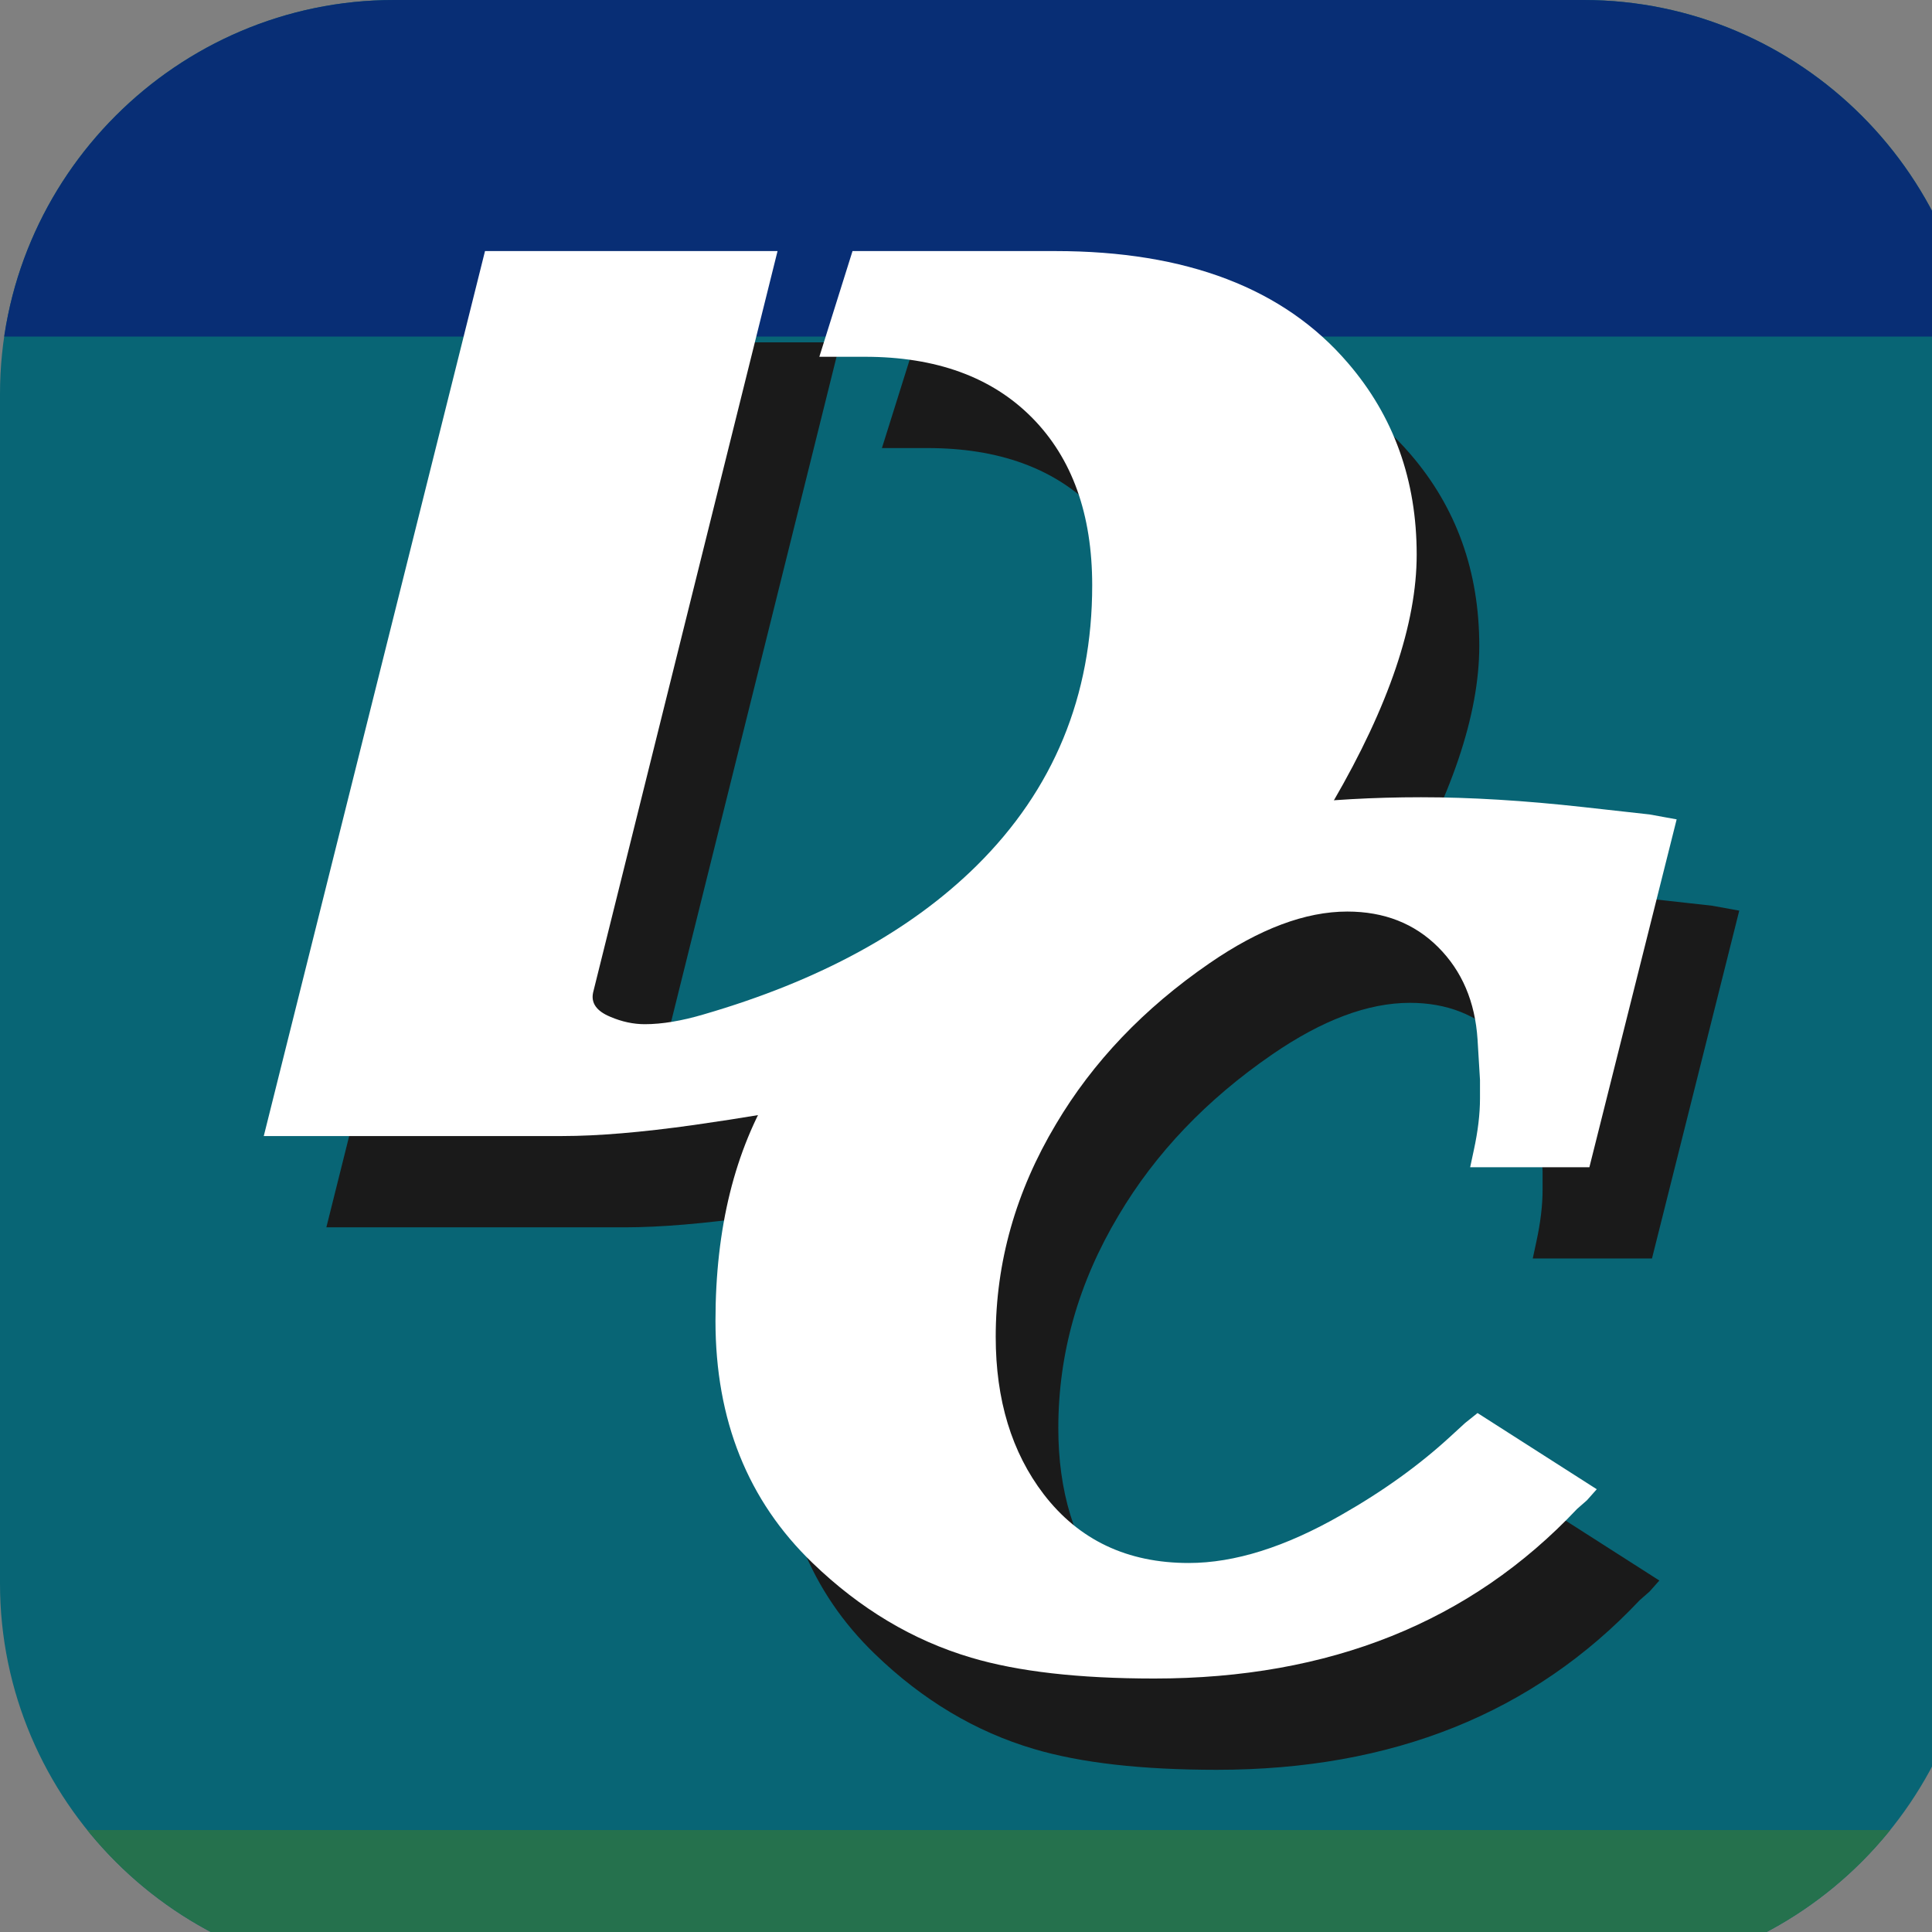 <?xml version="1.0" encoding="UTF-8" standalone="no"?>
<!-- Creator: CorelDRAW 2019 (64-Bit) -->

<svg
   xmlns:dc="http://purl.org/dc/elements/1.1/"
   xmlns:cc="http://creativecommons.org/ns#"
   xmlns:rdf="http://www.w3.org/1999/02/22-rdf-syntax-ns#"
   xmlns:svg="http://www.w3.org/2000/svg"
   xmlns="http://www.w3.org/2000/svg"
   xmlns:sodipodi="http://sodipodi.sourceforge.net/DTD/sodipodi-0.dtd"
   xmlns:inkscape="http://www.inkscape.org/namespaces/inkscape"
   xml:space="preserve"
   width="72"
   height="72"
   version="1.1"
   style="clip-rule:evenodd;fill-rule:evenodd;image-rendering:optimizeQuality;shape-rendering:geometricPrecision;text-rendering:geometricPrecision"
   viewBox="0 0 72 72"
   id="svg33"
   sodipodi:docname="icon_rounded.svg"
   inkscape:version="0.92.4 (5da689c313, 2019-01-14)"><rect x="0" y="0" width="72" height="72" fill="#808080" stroke="none"/><sodipodi:namedview
   pagecolor="#ffffff"
   bordercolor="#666666"
   borderopacity="1"
   objecttolerance="10"
   gridtolerance="10"
   guidetolerance="10"
   inkscape:pageopacity="0"
   inkscape:pageshadow="2"
   inkscape:window-width="1920"
   inkscape:window-height="1137"
   id="namedview35"
   showgrid="false"
   units="px"
   inkscape:zoom="4.0741628"
   inkscape:cx="27.044517"
   inkscape:cy="39.666523"
   inkscape:window-x="-8"
   inkscape:window-y="382"
   inkscape:window-maximized="1"
   inkscape:current-layer="svg33" />
 <defs
   id="defs7">
  <style
   type="text/css"
   id="style2">
   <![CDATA[
    .fil5 {fill:none}
    .fil2 {fill:#25714D}
    .fil1 {fill:#082E75}
    .fil0 {fill:#086575}
    .fil3 {fill:#1A1A1A;fill-rule:nonzero}
    .fil4 {fill:white;fill-rule:nonzero}
   ]]>
  </style>
   <clipPath
   id="id0">
    <path
   d="m 863.59,0 h 2607.74 c 474.99,0 863.59,388.6 863.59,863.59 v 2607.74 c 0,474.99 -388.6,863.59 -863.59,863.59 H 863.59 C 388.6,4334.92 0,3946.32 0,3471.33 V 863.59 C 0,388.6 388.6,0 863.59,0 Z"
   id="path4"
   inkscape:connector-curvature="0" />
   </clipPath>
 </defs>
 <g
   id="Layer_x0020_1"
   transform="matrix(0.017,0,0,0.017,0,1.3244e-5)">
  <g
   id="g10">
  </g>
  <g
   clip-path="url(#id0)"
   id="g28">
   <g
   id="g26">
    <rect
   class="fil0"
   x="-0.01"
   y="-6.63"
   width="4334.93"
   height="4334.93"
   id="rect12"
   style="fill:#086575" />
    <rect
   class="fil1"
   x="-0.01"
   y="0"
   width="4334.93"
   height="737.81"
   id="rect14"
   style="fill:#082e75" />
    <rect
   class="fil2"
   x="-0.01"
   y="4011.73"
   width="4334.93"
   height="330.4"
   id="rect16"
   style="fill:#25714d" />
    <path
   class="fil3"
   d="M 1370.2,2690.53 H 715.44 l 485,-1940.02 h 641.29 l -404.17,1624.77 c -5.39,23.35 7.18,41.31 37.72,53.89 25.15,10.77 50.3,16.16 75.44,16.16 37.73,0 80.84,-7.18 129.34,-21.55 253.28,-73.65 452.67,-182.33 598.17,-326.03 168.85,-167.06 253.28,-371.84 253.28,-614.34 0,-156.28 -44.01,-278.88 -132.03,-367.8 -88.02,-88.92 -210.17,-133.37 -366.45,-133.37 -44.9,0 -78.13,0 -99.69,0 l 72.75,-231.73 h 444.59 c 287.41,0 501.17,81.73 641.28,245.2 100.6,116.76 150.89,256.87 150.89,420.34 0,150.89 -61.07,331.42 -183.22,541.58 -79.04,134.73 -222.75,266.76 -431.12,396.09 -149.09,93.41 -305.37,164.36 -468.84,212.86 -120.35,35.93 -287.41,69.16 -501.17,99.7 -114.96,16.17 -211.06,24.25 -288.3,24.25 z"
   id="path18"
   inkscape:connector-curvature="0"
   style="fill:#1a1a1a;fill-rule:nonzero" />
    <path
   class="fil3"
   d="m 3753.47,1985.53 59.28,10.78 -191.31,762.53 h -261.36 l 8.08,-37.72 c 8.98,-41.32 13.47,-79.04 13.47,-113.17 v -40.42 l -5.38,-88.91 c -5.39,-82.63 -34.13,-150 -86.23,-202.09 -52.09,-52.09 -118.55,-78.14 -199.39,-78.14 -91.61,0 -192.2,37.72 -301.78,113.17 -143.7,98.8 -255.97,216.45 -336.81,352.97 -88.02,147.3 -132.03,302.68 -132.03,466.15 0,138.31 35.03,253.28 105.09,344.89 77.24,100.59 183.22,150.89 317.95,150.89 100.59,0 211.96,-35.03 334.11,-105.08 91.61,-52.1 171.55,-109.58 239.81,-172.45 l 32.33,-29.64 26.95,-21.56 261.36,167.06 -21.56,24.25 -21.55,18.86 c -233.52,247.89 -542.49,371.84 -926.9,371.84 -165.26,0 -299.09,-15.27 -401.48,-45.81 -127.53,-37.72 -243.4,-106.88 -347.58,-207.47 -141.91,-136.52 -212.87,-313.46 -212.87,-530.81 0,-202.98 42.22,-373.63 126.64,-511.95 79.04,-125.74 207.48,-247.89 385.31,-366.45 273.04,-179.63 617.94,-269.45 1034.68,-269.45 107.78,0 226.34,7.19 355.67,21.56 z"
   id="path20"
   inkscape:connector-curvature="0"
   style="fill:#1a1a1a;fill-rule:nonzero" />
    <path
   class="fil4"
   d="M 1232.99,2490.42 H 578.23 l 485,-1940.02 h 641.29 l -404.17,1624.77 c -5.39,23.35 7.18,41.31 37.72,53.89 25.15,10.77 50.3,16.16 75.44,16.16 37.73,0 80.84,-7.18 129.34,-21.55 253.28,-73.65 452.67,-182.33 598.17,-326.03 168.85,-167.06 253.28,-371.84 253.28,-614.34 0,-156.28 -44.01,-278.88 -132.03,-367.8 -88.02,-88.92 -210.17,-133.37 -366.45,-133.37 -44.9,0 -78.13,0 -99.69,0 l 72.75,-231.73 h 444.59 c 287.41,0 501.17,81.73 641.28,245.2 100.6,116.76 150.89,256.87 150.89,420.34 0,150.89 -61.07,331.42 -183.22,541.58 -79.04,134.73 -222.75,266.76 -431.12,396.09 -149.09,93.41 -305.37,164.36 -468.84,212.86 -120.35,35.93 -287.41,69.16 -501.17,99.7 -114.96,16.17 -211.06,24.25 -288.3,24.25 z"
   id="path22"
   inkscape:connector-curvature="0"
   style="fill:#ffffff;fill-rule:nonzero" />
    <path
   class="fil4"
   d="m 3616.25,1785.43 59.28,10.78 -191.31,762.53 h -261.36 l 8.08,-37.72 c 8.98,-41.32 13.47,-79.04 13.47,-113.17 v -40.42 l -5.38,-88.91 c -5.39,-82.63 -34.13,-150 -86.23,-202.09 -52.09,-52.09 -118.55,-78.14 -199.39,-78.14 -91.61,0 -192.2,37.72 -301.78,113.17 -143.7,98.8 -255.97,216.45 -336.81,352.97 -88.02,147.3 -132.03,302.68 -132.03,466.15 0,138.31 35.03,253.28 105.09,344.89 77.24,100.59 183.22,150.89 317.95,150.89 100.59,0 211.96,-35.03 334.11,-105.08 91.61,-52.1 171.55,-109.58 239.81,-172.45 l 32.33,-29.64 26.95,-21.56 261.36,167.06 -21.56,24.25 -21.55,18.86 c -233.52,247.89 -542.49,371.84 -926.9,371.84 -165.26,0 -299.09,-15.27 -401.48,-45.81 -127.53,-37.72 -243.4,-106.88 -347.58,-207.47 -141.91,-136.52 -212.87,-313.46 -212.87,-530.81 0,-202.98 42.22,-373.63 126.64,-511.95 79.04,-125.74 207.48,-247.89 385.31,-366.45 273.04,-179.63 617.94,-269.45 1034.68,-269.45 107.78,0 226.34,7.19 355.67,21.56 z"
   id="path24"
   inkscape:connector-curvature="0"
   style="fill:#ffffff;fill-rule:nonzero" />
   </g>
  </g>
  <path
   class="fil5"
   d="m 863.59,0 h 2607.74 c 474.99,0 863.59,388.6 863.59,863.59 v 2607.74 c 0,474.99 -388.6,863.59 -863.59,863.59 H 863.59 C 388.6,4334.92 0,3946.32 0,3471.33 V 863.59 C 0,388.6 388.6,0 863.59,0 Z"
   id="path30"
   inkscape:connector-curvature="0"
   style="fill:none" />
 </g>
</svg>